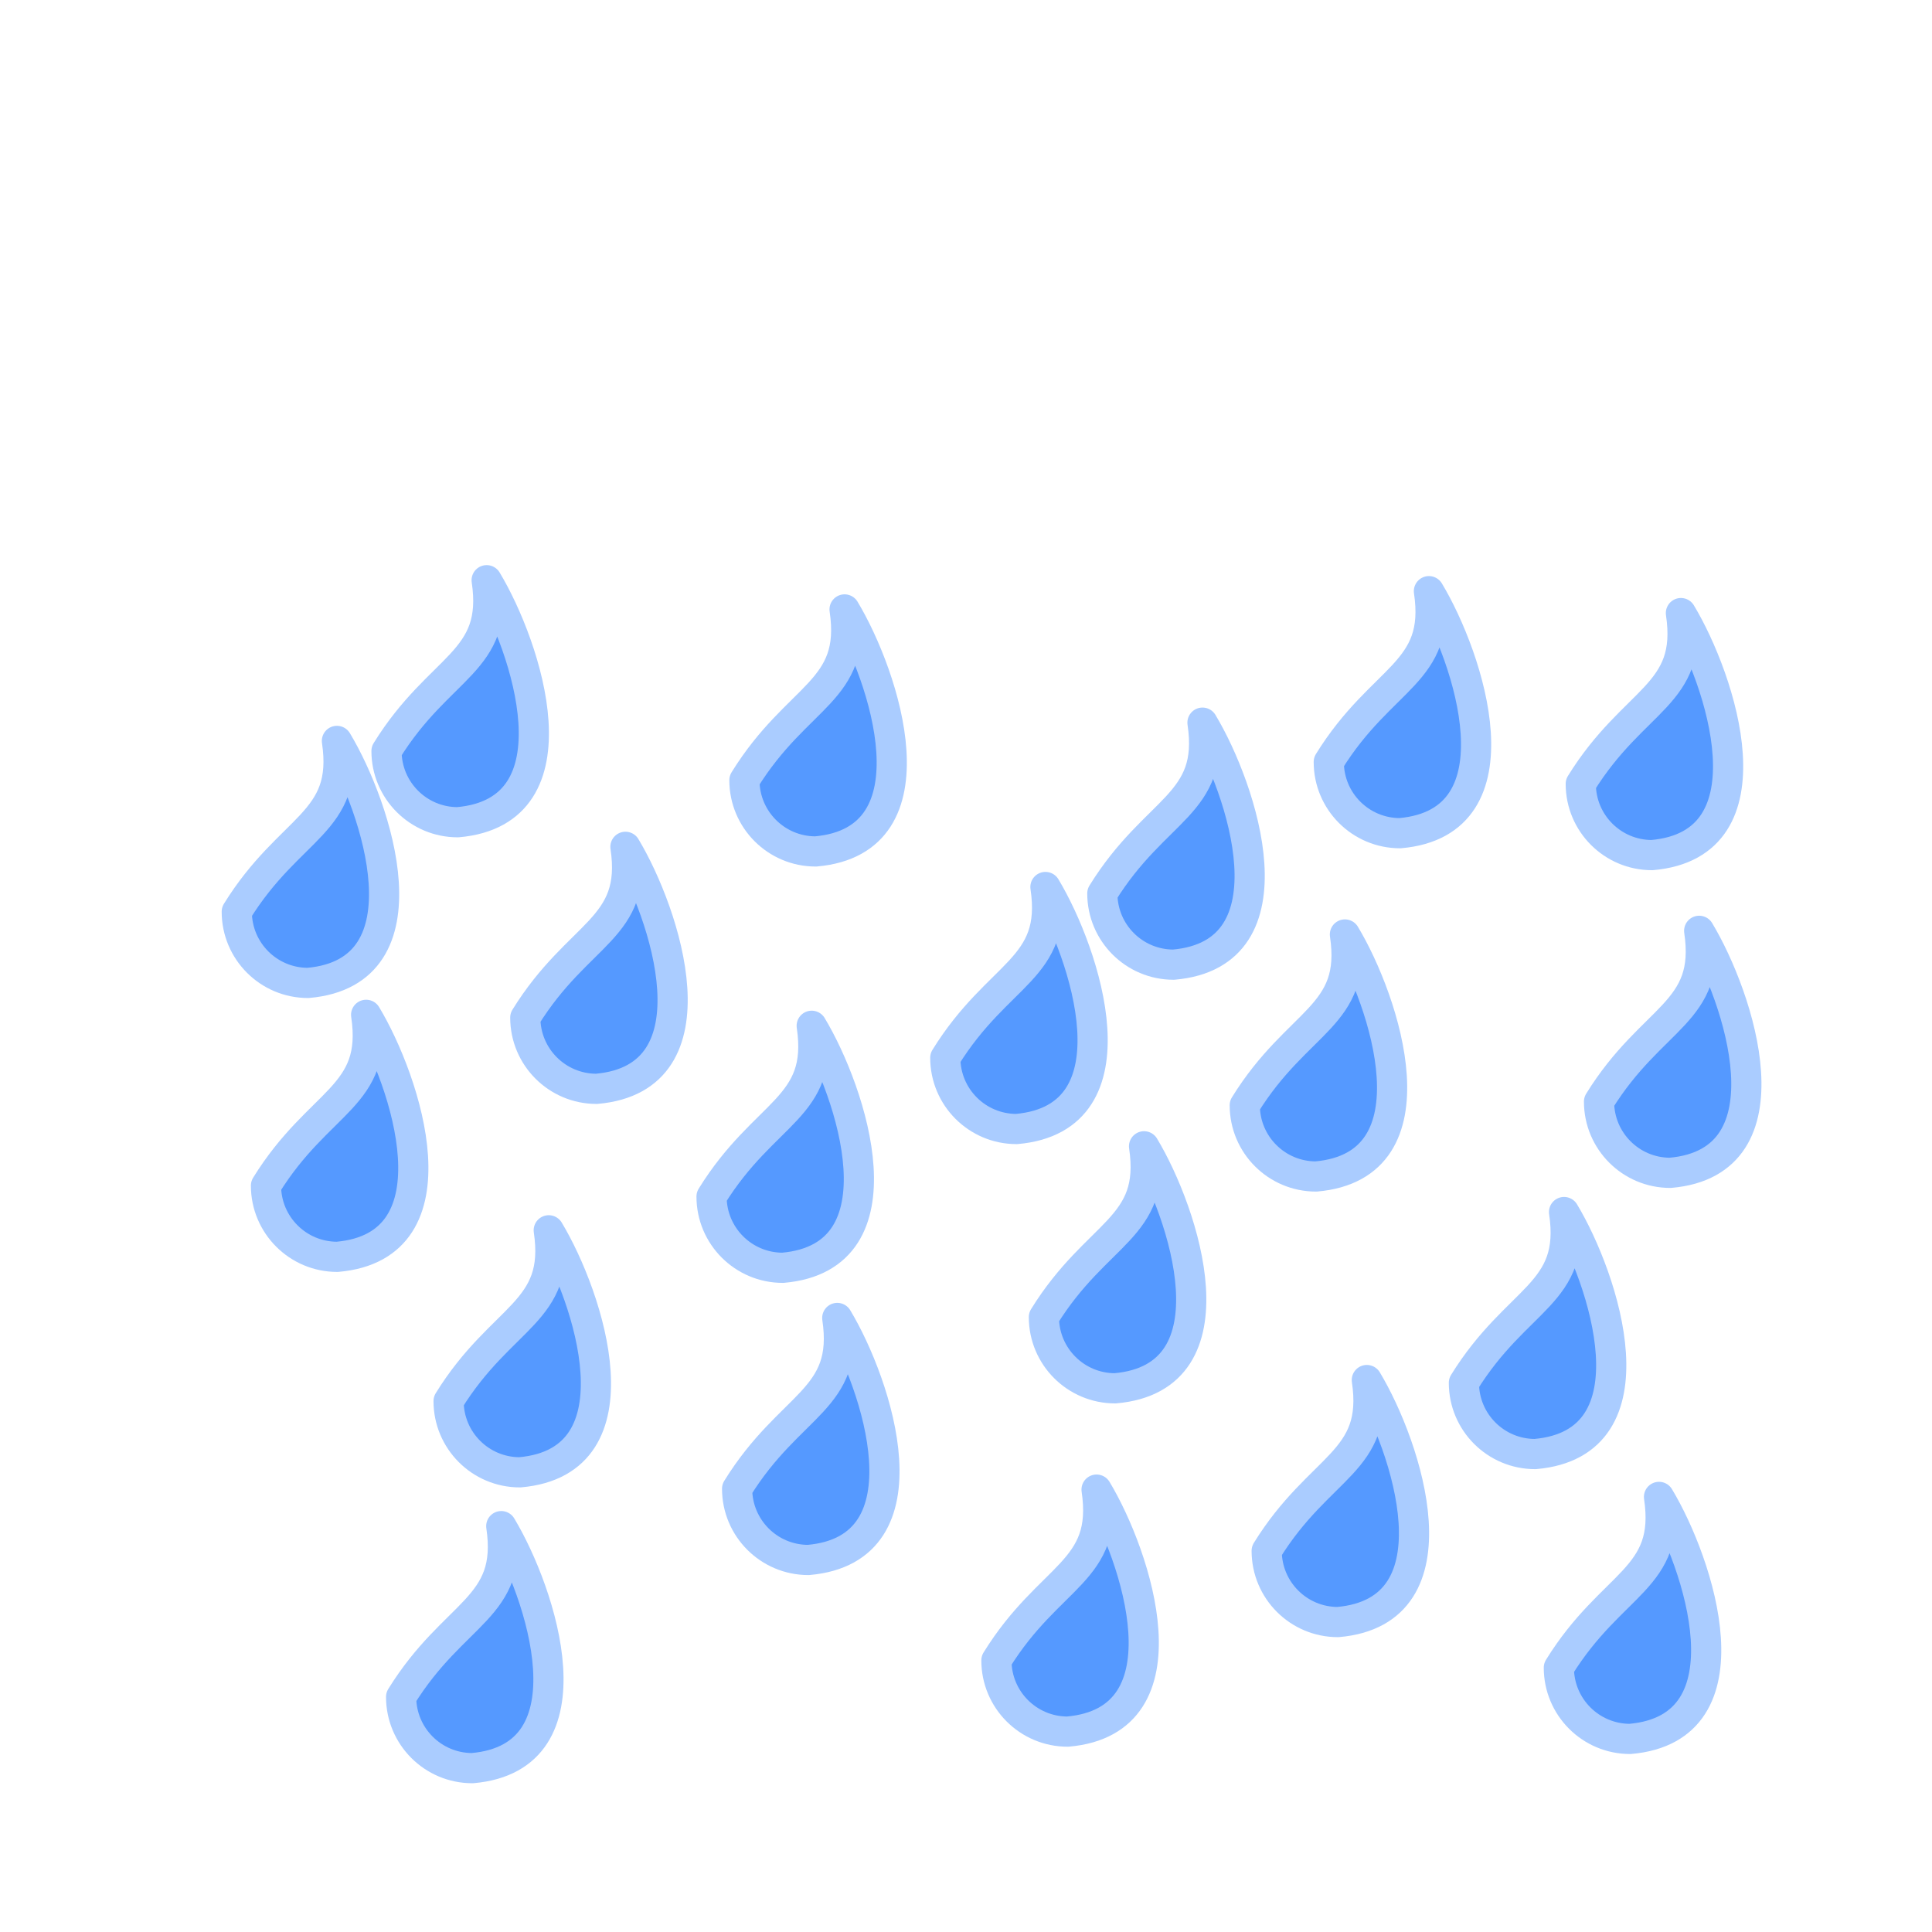 <?xml version="1.0" encoding="UTF-8" standalone="no"?>
<!-- Created with Inkscape (http://www.inkscape.org/) -->

<svg
   xmlns:dc="http://purl.org/dc/elements/1.1/"
   xmlns:cc="http://creativecommons.org/ns#"
   xmlns:rdf="http://www.w3.org/1999/02/22-rdf-syntax-ns#"
   xmlns:svg="http://www.w3.org/2000/svg"
   xmlns="http://www.w3.org/2000/svg"
   xmlns:sodipodi="http://sodipodi.sourceforge.net/DTD/sodipodi-0.dtd"
   xmlns:inkscape="http://www.inkscape.org/namespaces/inkscape"
   width="640"
   height="640"
   id="svg2"
   version="1.1"
   inkscape:version="0.47 r22583"
   sodipodi:docname="MeteoSet_Precipitation-Rain-3.svg">
  <defs
     id="defs4">
    <inkscape:perspective
       sodipodi:type="inkscape:persp3d"
       inkscape:vp_x="0 : 526.18109 : 1"
       inkscape:vp_y="0 : 1000 : 0"
       inkscape:vp_z="744.09448 : 526.18109 : 1"
       inkscape:persp3d-origin="372.04724 : 350.78739 : 1"
       id="perspective10" />
    <inkscape:perspective
       id="perspective6047"
       inkscape:persp3d-origin="0.5 : 0.33333333 : 1"
       inkscape:vp_z="1 : 0.5 : 1"
       inkscape:vp_y="0 : 1000 : 0"
       inkscape:vp_x="0 : 0.5 : 1"
       sodipodi:type="inkscape:persp3d" />
  </defs>
  <sodipodi:namedview
     id="base"
     pagecolor="#ffffff"
     bordercolor="#666666"
     borderopacity="1.0"
     inkscape:pageopacity="0.0"
     inkscape:pageshadow="2"
     inkscape:zoom="0.8265625"
     inkscape:cx="320"
     inkscape:cy="320"
     inkscape:document-units="px"
     inkscape:current-layer="layer1"
     showgrid="false"
     inkscape:window-width="1366"
     inkscape:window-height="749"
     inkscape:window-x="-4"
     inkscape:window-y="-4"
     inkscape:window-maximized="1" />
  <g
     inkscape:label="Ebene 1"
     inkscape:groupmode="layer"
     id="layer1"
     transform="translate(0,-412.362)">
    <g
       id="g6609">
      <path
         sodipodi:nodetypes="cccc"
         id="path4775-1"
         d="m 161.213,604.564 c 4.084,27.329 -15.488,27.995 -33.177,56.575 0,13.035 10.561,23.596 23.596,23.596 40.914,-3.557 22.79,-58.226 9.581,-80.171 z"
         style="fill:#5599ff;fill-opacity:1;stroke:#aaccff;stroke-width:10;stroke-linecap:round;stroke-linejoin:round;stroke-miterlimit:4;stroke-opacity:1;stroke-dasharray:none;stroke-dashoffset:0" />
      <path
         style="fill:#5599ff;fill-opacity:1;stroke:#aaccff;stroke-width:10;stroke-linecap:round;stroke-linejoin:round;stroke-miterlimit:4;stroke-opacity:1;stroke-dasharray:none;stroke-dashoffset:0"
         d="m 111.61,657.797 c 4.084,27.329 -15.488,27.995 -33.177,56.575 0,13.035 10.561,23.596 23.596,23.596 40.914,-3.557 22.79,-58.226 9.581,-80.171 z"
         id="path6571"
         sodipodi:nodetypes="cccc" />
      <path
         sodipodi:nodetypes="cccc"
         id="path6573"
         d="m 279.776,614.243 c 4.084,27.329 -15.488,27.995 -33.177,56.575 0,13.035 10.561,23.596 23.596,23.596 40.914,-3.557 22.79,-58.226 9.581,-80.171 z"
         style="fill:#5599ff;fill-opacity:1;stroke:#aaccff;stroke-width:10;stroke-linecap:round;stroke-linejoin:round;stroke-miterlimit:4;stroke-opacity:1;stroke-dasharray:none;stroke-dashoffset:0" />
      <path
         style="fill:#5599ff;fill-opacity:1;stroke:#aaccff;stroke-width:10;stroke-linecap:round;stroke-linejoin:round;stroke-miterlimit:4;stroke-opacity:1;stroke-dasharray:none;stroke-dashoffset:0"
         d="m 207.186,692.882 c 4.084,27.329 -15.488,27.995 -33.177,56.575 0,13.035 10.561,23.596 23.596,23.596 40.914,-3.557 22.79,-58.226 9.581,-80.171 z"
         id="path6575"
         sodipodi:nodetypes="cccc" />
      <path
         sodipodi:nodetypes="cccc"
         id="path6577"
         d="m 121.288,748.534 c 4.084,27.329 -15.488,27.995 -33.177,56.575 0,13.035 10.561,23.596 23.596,23.596 40.914,-3.557 22.79,-58.226 9.581,-80.171 z"
         style="fill:#5599ff;fill-opacity:1;stroke:#aaccff;stroke-width:10;stroke-linecap:round;stroke-linejoin:round;stroke-miterlimit:4;stroke-opacity:1;stroke-dasharray:none;stroke-dashoffset:0" />
      <path
         style="fill:#5599ff;fill-opacity:1;stroke:#aaccff;stroke-width:10;stroke-linecap:round;stroke-linejoin:round;stroke-miterlimit:4;stroke-opacity:1;stroke-dasharray:none;stroke-dashoffset:0"
         d="m 181.78,819.914 c 4.084,27.329 -15.488,27.995 -33.177,56.575 0,13.035 10.561,23.596 23.596,23.596 40.914,-3.557 22.79,-58.226 9.581,-80.171 z"
         id="path6579"
         sodipodi:nodetypes="cccc" />
      <path
         sodipodi:nodetypes="cccc"
         id="path6581"
         d="m 166.052,917.91 c 4.084,27.329 -15.488,27.995 -33.177,56.575 0,13.035 10.561,23.596 23.596,23.596 40.914,-3.557 22.79,-58.226 9.581,-80.171 z"
         style="fill:#5599ff;fill-opacity:1;stroke:#aaccff;stroke-width:10;stroke-linecap:round;stroke-linejoin:round;stroke-miterlimit:4;stroke-opacity:1;stroke-dasharray:none;stroke-dashoffset:0" />
      <path
         style="fill:#5599ff;fill-opacity:1;stroke:#aaccff;stroke-width:10;stroke-linecap:round;stroke-linejoin:round;stroke-miterlimit:4;stroke-opacity:1;stroke-dasharray:none;stroke-dashoffset:0"
         d="m 277.356,848.95 c 4.084,27.329 -15.488,27.995 -33.177,56.575 0,13.035 10.561,23.596 23.596,23.596 40.914,-3.557 22.79,-58.226 9.581,-80.171 z"
         id="path6583"
         sodipodi:nodetypes="cccc" />
      <path
         sodipodi:nodetypes="cccc"
         id="path6585"
         d="m 268.888,752.163 c 4.084,27.329 -15.488,27.995 -33.177,56.575 0,13.035 10.561,23.596 23.596,23.596 40.914,-3.557 22.79,-58.226 9.581,-80.171 z"
         style="fill:#5599ff;fill-opacity:1;stroke:#aaccff;stroke-width:10;stroke-linecap:round;stroke-linejoin:round;stroke-miterlimit:4;stroke-opacity:1;stroke-dasharray:none;stroke-dashoffset:0" />
      <path
         style="fill:#5599ff;fill-opacity:1;stroke:#aaccff;stroke-width:10;stroke-linecap:round;stroke-linejoin:round;stroke-miterlimit:4;stroke-opacity:1;stroke-dasharray:none;stroke-dashoffset:0"
         d="m 346.317,706.19 c 4.084,27.329 -15.488,27.995 -33.177,56.575 0,13.035 10.561,23.596 23.596,23.596 40.914,-3.557 22.79,-58.226 9.581,-80.171 z"
         id="path6587"
         sodipodi:nodetypes="cccc" />
      <path
         sodipodi:nodetypes="cccc"
         id="path6589"
         d="m 398.339,651.748 c 4.084,27.329 -15.488,27.995 -33.177,56.575 0,13.035 10.561,23.596 23.596,23.596 40.914,-3.557 22.79,-58.226 9.581,-80.171 z"
         style="fill:#5599ff;fill-opacity:1;stroke:#aaccff;stroke-width:10;stroke-linecap:round;stroke-linejoin:round;stroke-miterlimit:4;stroke-opacity:1;stroke-dasharray:none;stroke-dashoffset:0" />
      <path
         style="fill:#5599ff;fill-opacity:1;stroke:#aaccff;stroke-width:10;stroke-linecap:round;stroke-linejoin:round;stroke-miterlimit:4;stroke-opacity:1;stroke-dasharray:none;stroke-dashoffset:0"
         d="m 556.827,615.453 c 4.084,27.329 -15.488,27.995 -33.177,56.575 0,13.035 10.561,23.596 23.596,23.596 40.914,-3.557 22.79,-58.226 9.581,-80.171 z"
         id="path6591"
         sodipodi:nodetypes="cccc" />
      <path
         sodipodi:nodetypes="cccc"
         id="path6593"
         d="m 473.349,608.194 c 4.084,27.329 -15.488,27.995 -33.177,56.575 0,13.035 10.561,23.596 23.596,23.596 40.914,-3.557 22.79,-58.226 9.581,-80.171 z"
         style="fill:#5599ff;fill-opacity:1;stroke:#aaccff;stroke-width:10;stroke-linecap:round;stroke-linejoin:round;stroke-miterlimit:4;stroke-opacity:1;stroke-dasharray:none;stroke-dashoffset:0" />
      <path
         sodipodi:nodetypes="cccc"
         id="path6595"
         d="m 445.523,721.918 c 4.084,27.329 -15.488,27.995 -33.177,56.575 0,13.035 10.561,23.596 23.596,23.596 40.914,-3.557 22.79,-58.226 9.581,-80.171 z"
         style="fill:#5599ff;fill-opacity:1;stroke:#aaccff;stroke-width:10;stroke-linecap:round;stroke-linejoin:round;stroke-miterlimit:4;stroke-opacity:1;stroke-dasharray:none;stroke-dashoffset:0" />
      <path
         style="fill:#5599ff;fill-opacity:1;stroke:#aaccff;stroke-width:10;stroke-linecap:round;stroke-linejoin:round;stroke-miterlimit:4;stroke-opacity:1;stroke-dasharray:none;stroke-dashoffset:0"
         d="m 378.982,792.088 c 4.084,27.329 -15.488,27.995 -33.177,56.575 0,13.035 10.561,23.596 23.596,23.596 40.914,-3.557 22.79,-58.226 9.581,-80.171 z"
         id="path6597"
         sodipodi:nodetypes="cccc" />
      <path
         sodipodi:nodetypes="cccc"
         id="path6599"
         d="m 363.254,905.812 c 4.084,27.329 -15.488,27.995 -33.177,56.575 0,13.035 10.561,23.596 23.596,23.596 40.914,-3.557 22.79,-58.226 9.581,-80.171 z"
         style="fill:#5599ff;fill-opacity:1;stroke:#aaccff;stroke-width:10;stroke-linecap:round;stroke-linejoin:round;stroke-miterlimit:4;stroke-opacity:1;stroke-dasharray:none;stroke-dashoffset:0" />
      <path
         style="fill:#5599ff;fill-opacity:1;stroke:#aaccff;stroke-width:10;stroke-linecap:round;stroke-linejoin:round;stroke-miterlimit:4;stroke-opacity:1;stroke-dasharray:none;stroke-dashoffset:0"
         d="m 452.782,869.517 c 4.084,27.329 -15.488,27.995 -33.177,56.575 0,13.035 10.561,23.596 23.596,23.596 40.914,-3.557 22.79,-58.226 9.581,-80.171 z"
         id="path6601"
         sodipodi:nodetypes="cccc" />
      <path
         sodipodi:nodetypes="cccc"
         id="path6603"
         d="m 518.113,813.865 c 4.084,27.329 -15.488,27.995 -33.177,56.575 0,13.035 10.561,23.596 23.596,23.596 40.914,-3.557 22.79,-58.226 9.581,-80.171 z"
         style="fill:#5599ff;fill-opacity:1;stroke:#aaccff;stroke-width:10;stroke-linecap:round;stroke-linejoin:round;stroke-miterlimit:4;stroke-opacity:1;stroke-dasharray:none;stroke-dashoffset:0" />
      <path
         style="fill:#5599ff;fill-opacity:1;stroke:#aaccff;stroke-width:10;stroke-linecap:round;stroke-linejoin:round;stroke-miterlimit:4;stroke-opacity:1;stroke-dasharray:none;stroke-dashoffset:0"
         d="m 562.876,720.708 c 4.084,27.329 -15.488,27.995 -33.177,56.575 0,13.035 10.561,23.596 23.596,23.596 40.914,-3.557 22.79,-58.226 9.581,-80.171 z"
         id="path6605"
         sodipodi:nodetypes="cccc" />
      <path
         sodipodi:nodetypes="cccc"
         id="path6607"
         d="m 549.568,908.231 c 4.084,27.329 -15.488,27.995 -33.177,56.575 0,13.035 10.561,23.596 23.596,23.596 40.914,-3.557 22.79,-58.226 9.581,-80.171 z"
         style="fill:#5599ff;fill-opacity:1;stroke:#aaccff;stroke-width:10;stroke-linecap:round;stroke-linejoin:round;stroke-miterlimit:4;stroke-opacity:1;stroke-dasharray:none;stroke-dashoffset:0" />
    </g>
  </g>
</svg>
